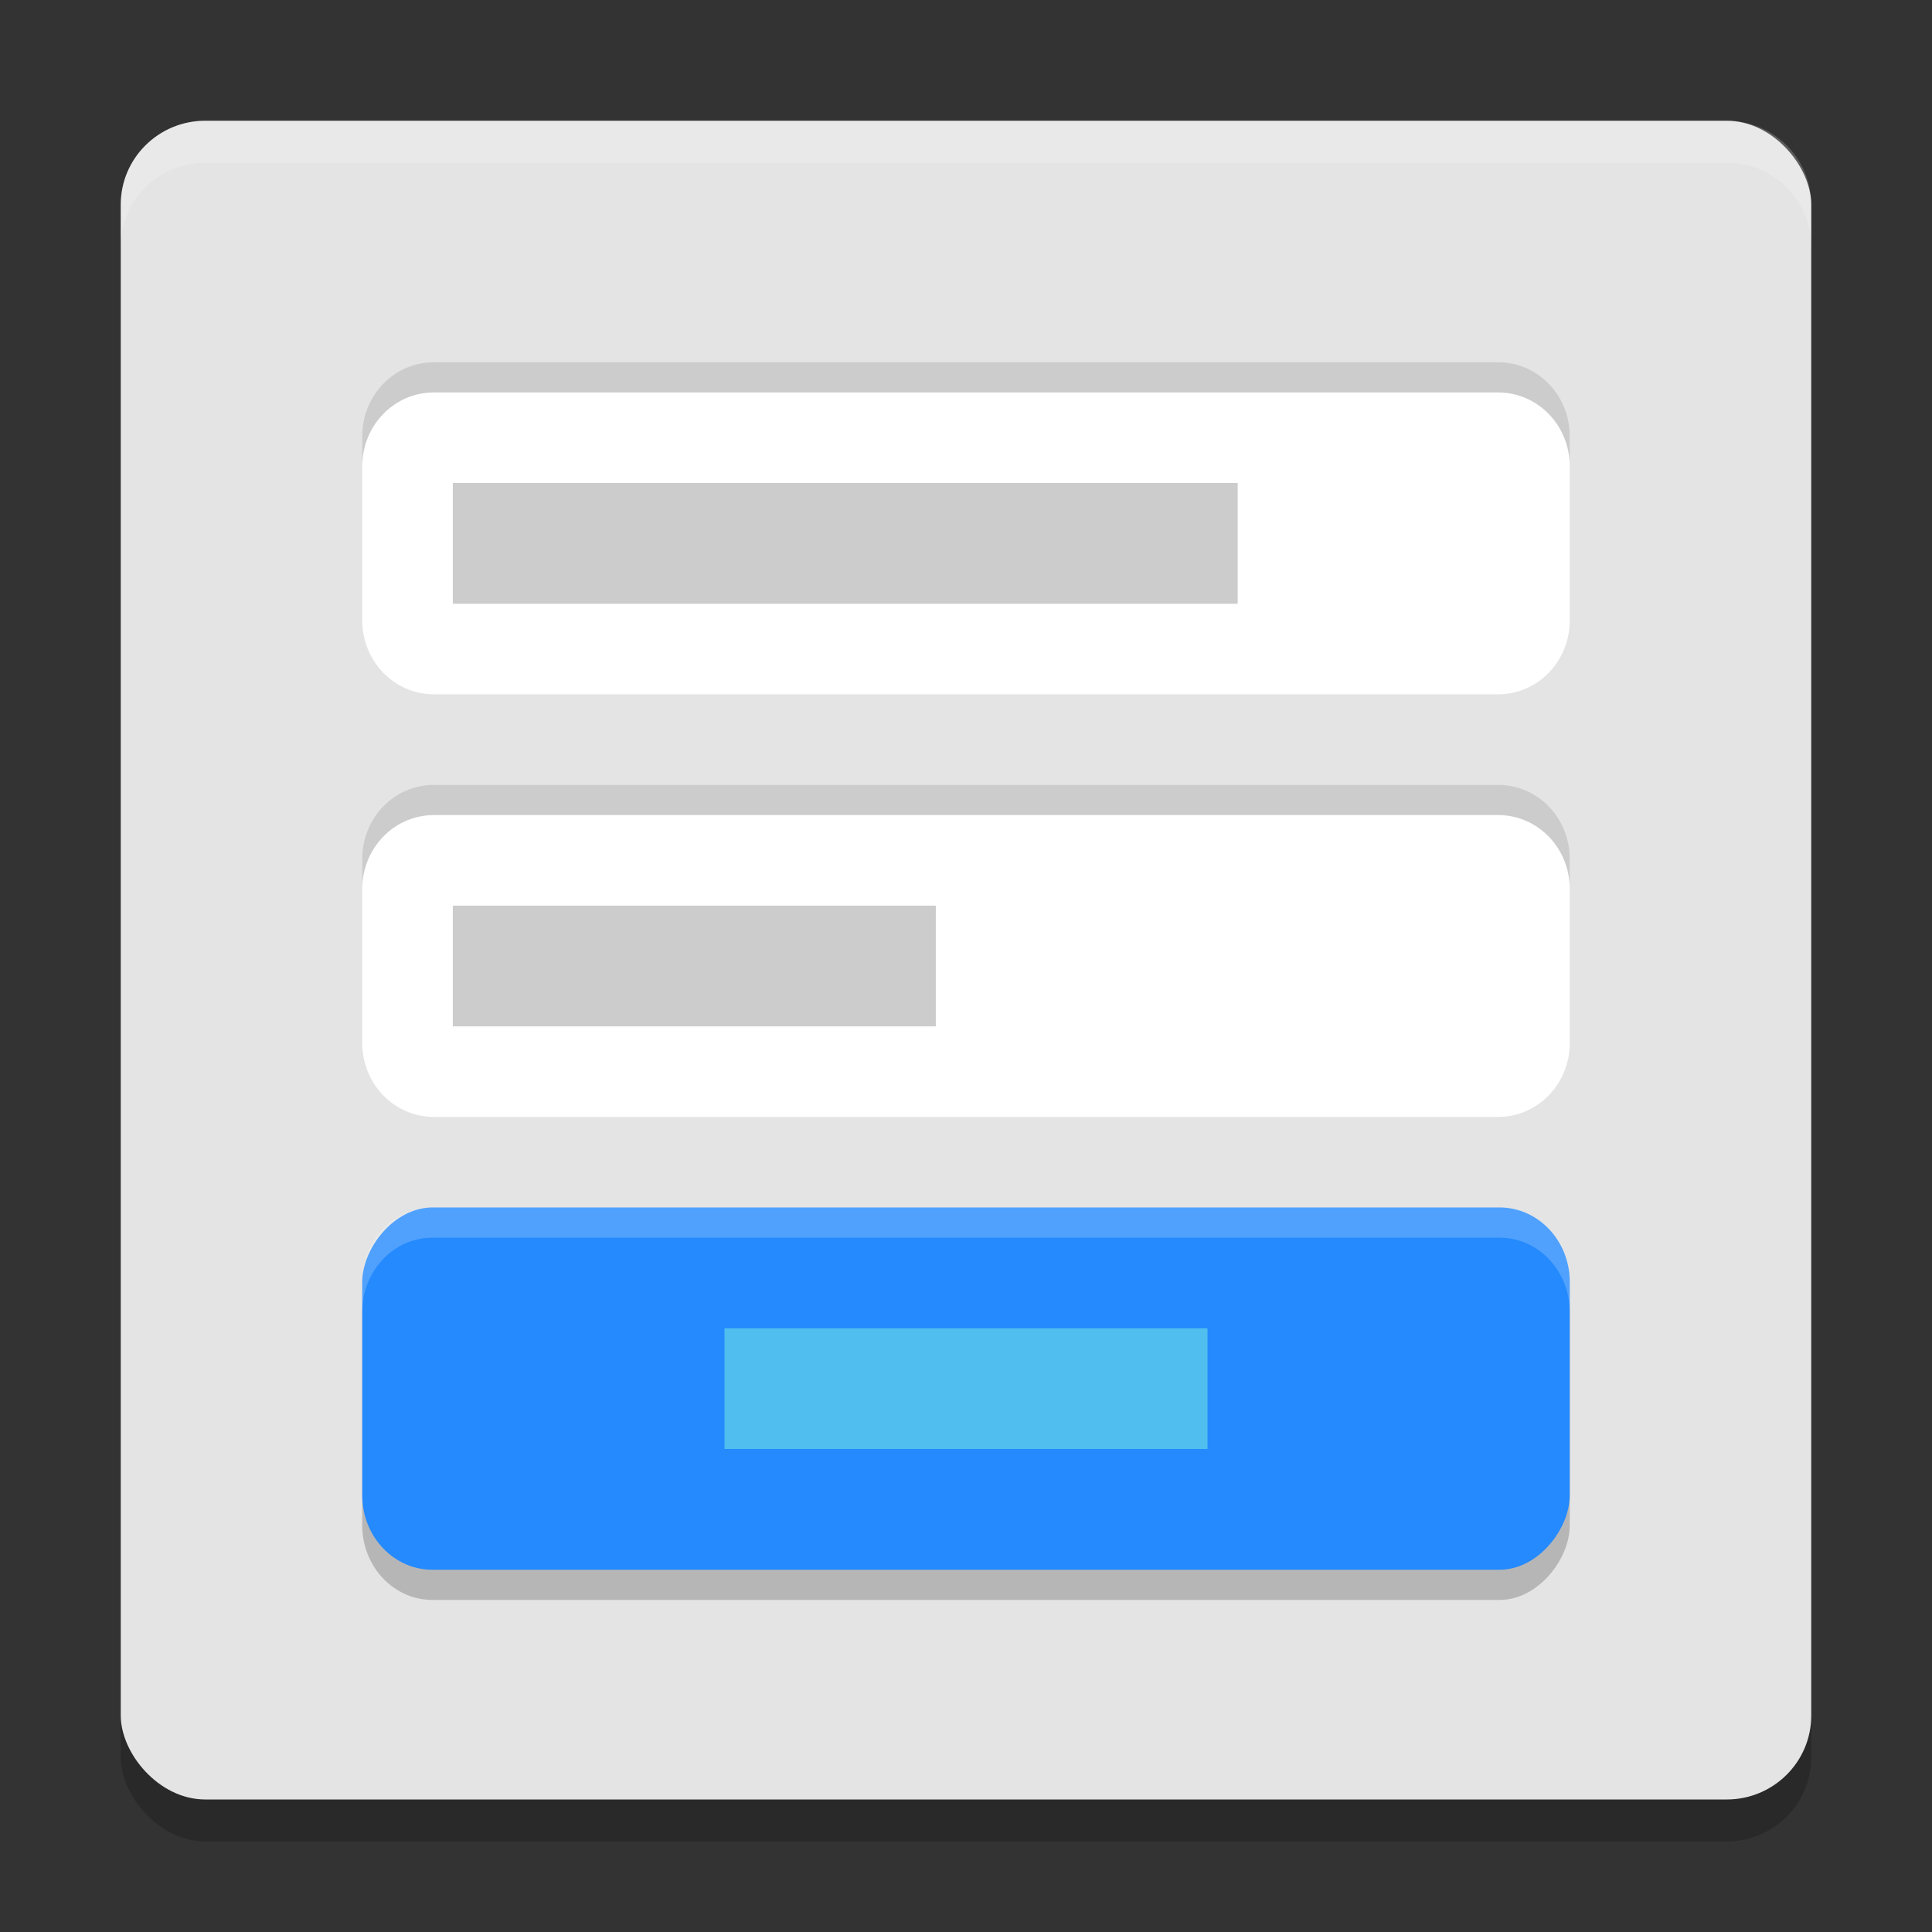 <svg xmlns="http://www.w3.org/2000/svg" width="64" height="64" version="1.1">
 <rect width="100%" height="100%" fill="#333333" stroke="none"/>
 <rect style="opacity:0.2" width="56" height="55.61" x="4" y="5.39" rx="2.8" ry="2.78"/>
 <rect style="fill:#e4e4e4" width="56" height="55.61" x="4" y="4" rx="2.8" ry="2.78"/>
 <path fill="#ffffff" style="opacity:0.2" d="M 6.8,4 C 5.249,4 4,5.24 4,6.78 V 8.171 C 4,6.63 5.249,5.39 6.8,5.39 h 50.4 c 1.551,0 2.8,1.24 2.8,2.78 V 6.78 C 60,5.24 58.751,4 57.2,4 Z"/>
 <rect style="opacity:0.2;stop-color:#000000" width="40" height="12" x="12" y="-53" rx="2.324" ry="2.467" transform="scale(1,-1)"/>
 <rect style="fill:#248afd" width="40" height="12" x="12" y="-52" rx="2.324" ry="2.467" transform="scale(1,-1)"/>
 <path style="fill:#ffffff;font-variation-settings:normal;opacity:0.2;stop-color:#000000" d="M 14.324 40 C 13.037 40 12 41.1 12 42.467 L 12 43.467 C 12 42.1 13.037 41 14.324 41 L 49.676 41 C 50.963 41 52 42.1 52 43.467 L 52 42.467 C 52 41.1 50.963 40 49.676 40 L 14.324 40 z"/>
 <path style="fill:#ffffff" d="M 14.376,37 H 49.624 C 50.941,37 52,35.907 52,34.55 V 28.45 C 52,27.093 50.941,26 49.624,26 H 14.376 C 13.059,26 12,27.093 12,28.45 v 6.1 C 12,35.907 13.059,37 14.376,37 Z"/>
 <path style="opacity:0.2;stop-color:#000000" d="M 14.375 26 C 13.059 26 12 27.092 12 28.449 L 12 29.449 C 12 28.092 13.059 27 14.375 27 L 49.625 27 C 50.941 27 52 28.092 52 29.449 L 52 28.449 C 52 27.092 50.941 26 49.625 26 L 14.375 26 z"/>
 <path style="fill:#ffffff" d="M 14.376,23 H 49.624 C 50.941,23 52,21.907 52,20.55 V 14.45 C 52,13.093 50.941,12 49.624,12 H 14.376 C 13.059,12 12,13.093 12,14.45 v 6.1 C 12,21.907 13.059,23 14.376,23 Z"/>
 <path style="opacity:0.2;stop-color:#000000" d="M 14.375,12 C 13.059,12 12,13.092 12,14.449 v 1 C 12,14.092 13.059,13 14.375,13 h 35.25 C 50.941,13 52,14.092 52,15.449 v -1 C 52,13.092 50.941,12 49.625,12 Z"/>
 <path style="fill:#cccccc" d="m 15,16 h 26 v 4 H 15 Z"/>
 <path style="fill:#cccccc" d="m 15,30 h 16 v 4 H 15 Z"/>
 <path style="fill:#50beee" d="m 24,44 h 16 v 4 H 24 Z"/>
</svg>
